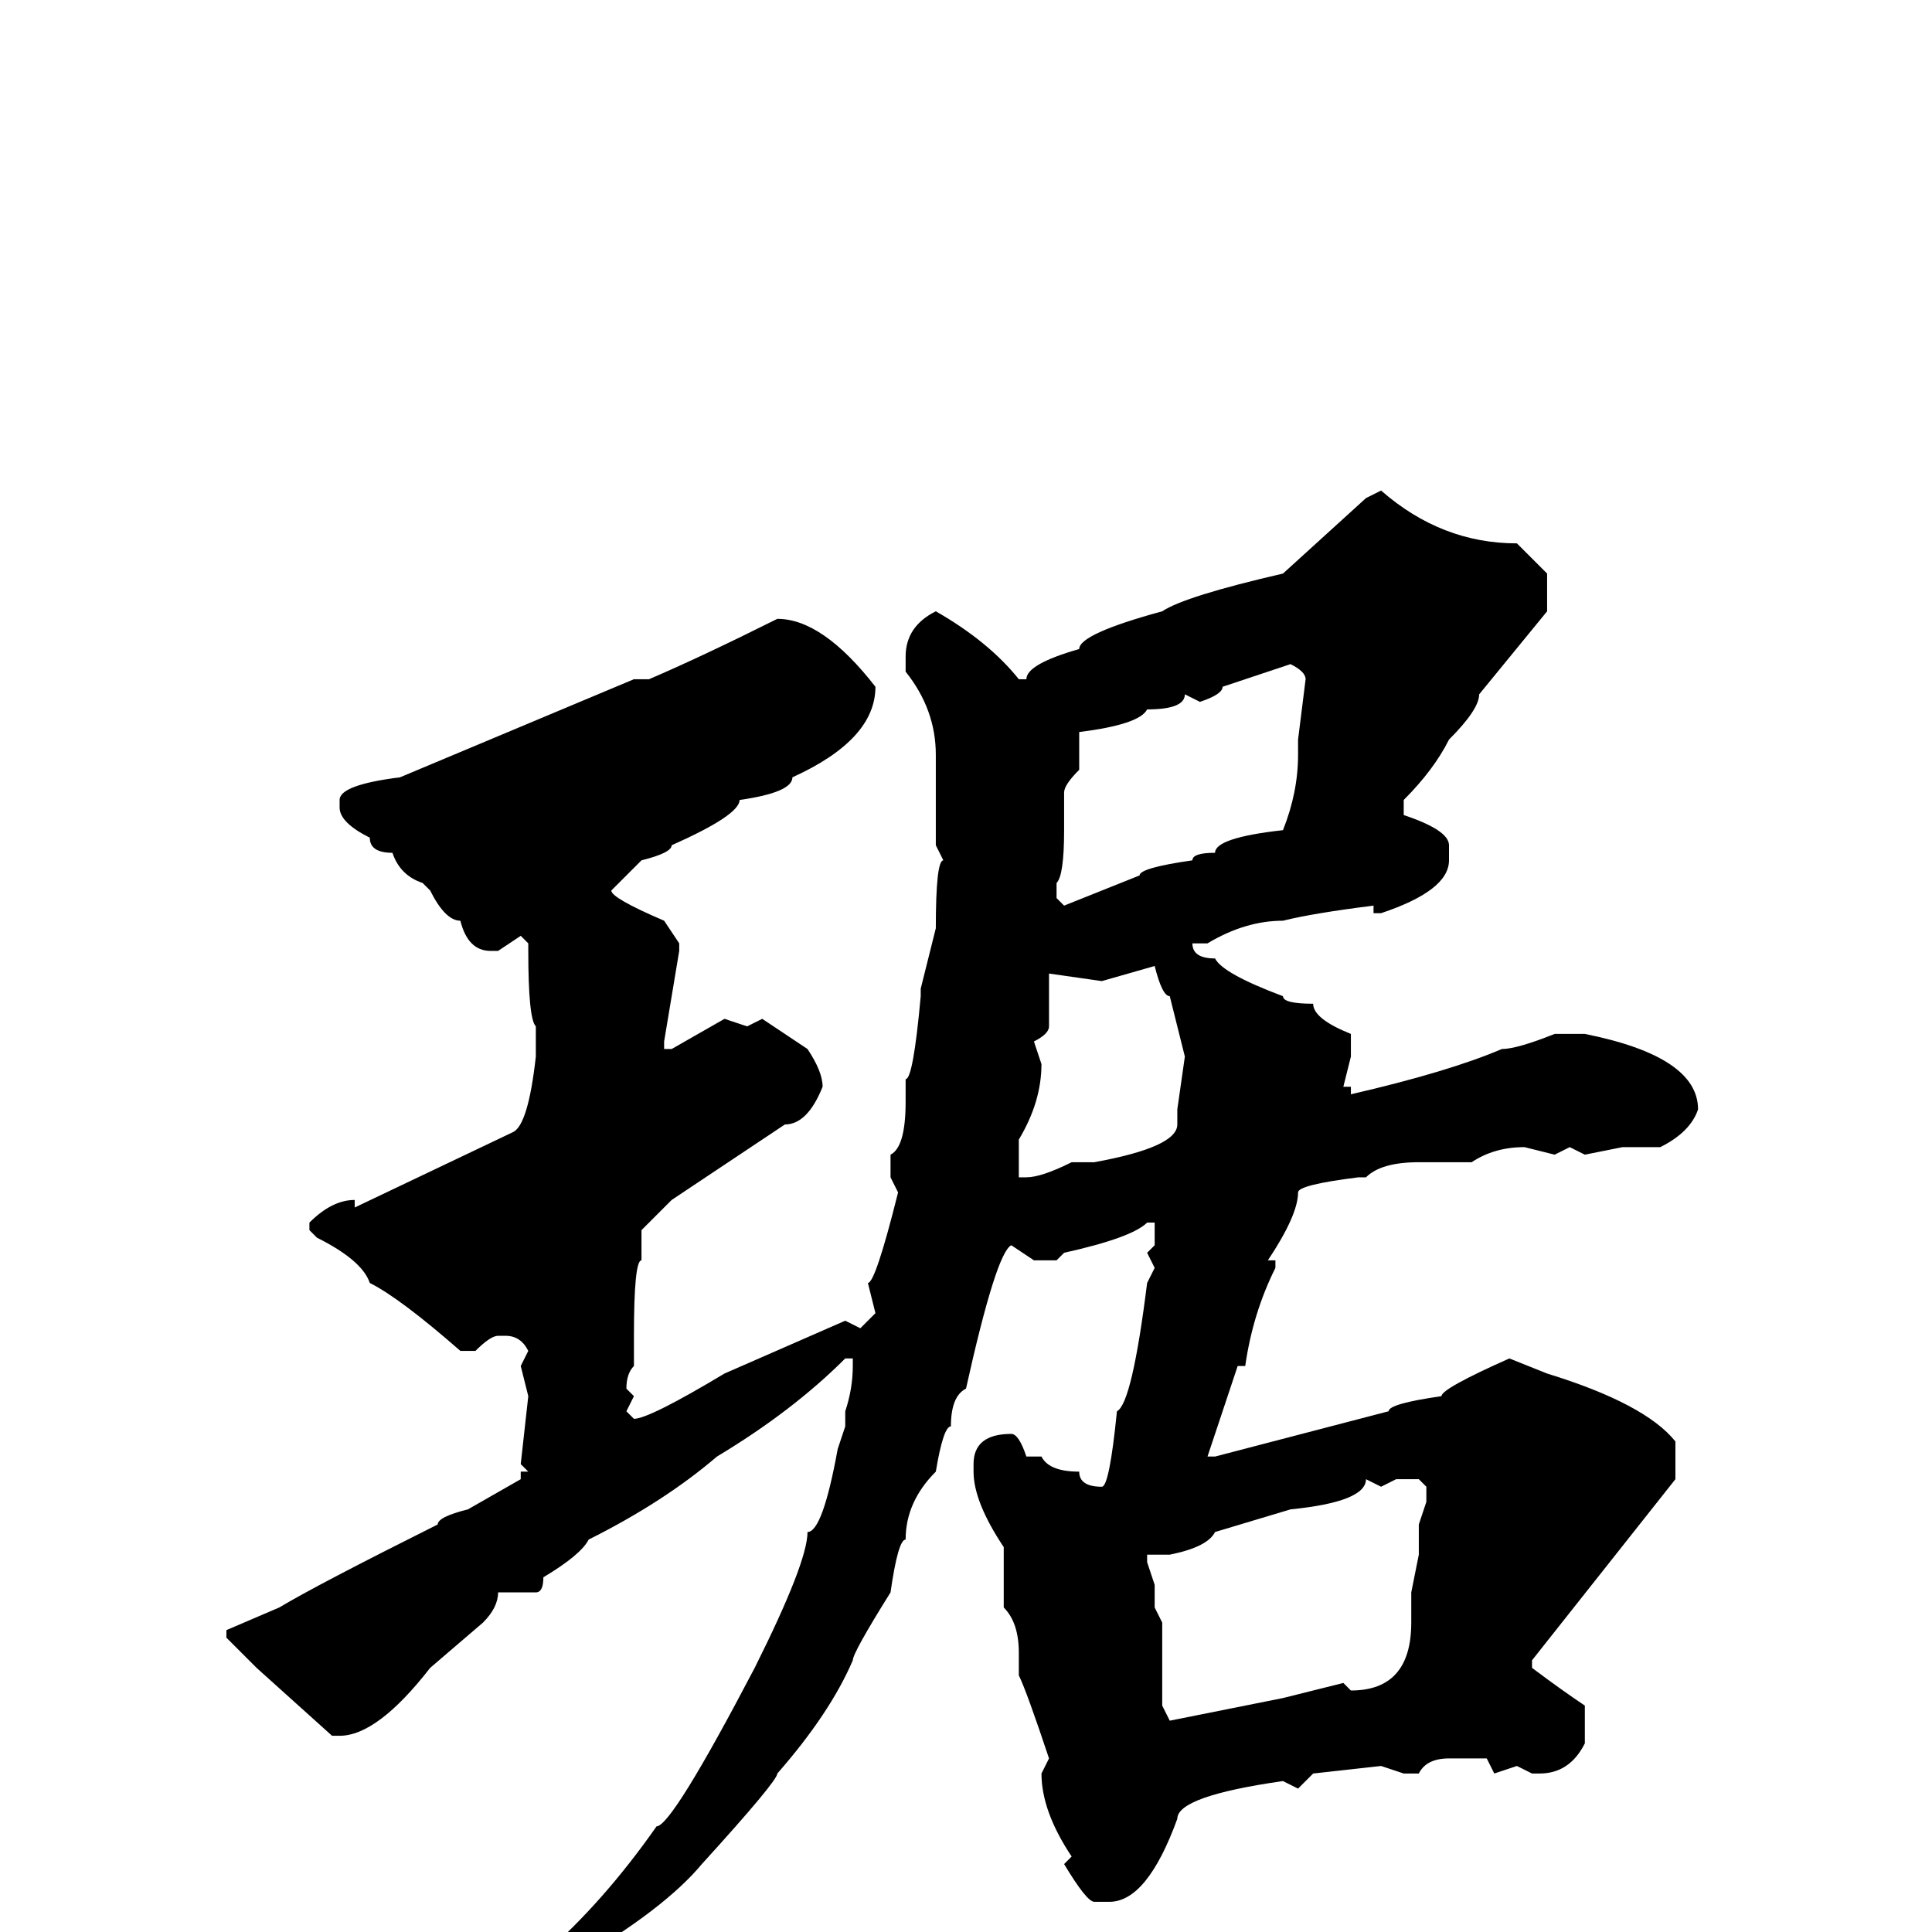 <svg xmlns="http://www.w3.org/2000/svg" viewBox="0 -256 256 256">
	<path fill="#000000" d="M183 -191Q191 -184 201 -184L205 -180V-178V-176V-175L196 -164Q196 -162 192 -158Q190 -154 186 -150V-148Q192 -146 192 -144V-142Q192 -138 183 -135H182V-136Q174 -135 170 -134Q165 -134 160 -131H158Q158 -129 161 -129Q162 -127 170 -124Q170 -123 174 -123Q174 -121 179 -119V-116L178 -112H179V-111Q192 -114 199 -117Q201 -117 206 -119H210Q225 -116 225 -109Q224 -106 220 -104H215L210 -103L208 -104L206 -103L202 -104Q198 -104 195 -102H188Q183 -102 181 -100H180Q172 -99 172 -98Q172 -95 168 -89H169V-88Q166 -82 165 -75H164L160 -63H161L184 -69Q184 -70 191 -71Q191 -72 200 -76L205 -74Q218 -70 222 -65V-60L203 -36V-35Q207 -32 210 -30V-25Q208 -21 204 -21H203L201 -22L198 -21L197 -23H192Q189 -23 188 -21H186L183 -22L174 -21L172 -19L170 -20Q156 -18 156 -15Q152 -4 147 -4H145Q144 -4 141 -9L142 -10Q138 -16 138 -21L139 -23Q136 -32 135 -34V-36V-37Q135 -41 133 -43V-51Q129 -57 129 -61V-62Q129 -66 134 -66Q135 -66 136 -63H137H138Q139 -61 143 -61Q143 -59 146 -59Q147 -59 148 -69Q150 -70 152 -86L153 -88L152 -90L153 -91V-94H152Q150 -92 141 -90L140 -89H137L134 -91Q132 -90 128 -72Q126 -71 126 -67Q125 -67 124 -61Q120 -57 120 -52Q119 -52 118 -45Q113 -37 113 -36Q110 -29 103 -21Q103 -20 93 -9Q88 -3 76 4Q70 10 62 15H59V14Q59 13 72 3Q80 -4 87 -14Q89 -14 100 -35Q107 -49 107 -53Q109 -53 111 -64L112 -67V-69Q113 -72 113 -75V-76H112Q105 -69 95 -63Q88 -57 78 -52Q77 -50 72 -47Q72 -45 71 -45H66Q66 -43 64 -41L57 -35Q50 -26 45 -26H44L34 -35L30 -39V-40L37 -43Q42 -46 58 -54Q58 -55 62 -56L69 -60V-61H70L69 -62L70 -71L69 -75L70 -77Q69 -79 67 -79H66Q65 -79 63 -77H61Q53 -84 49 -86Q48 -89 42 -92L41 -93V-94Q44 -97 47 -97V-96L68 -106Q70 -107 71 -116V-117V-120Q70 -121 70 -130V-131L69 -132L66 -130H65Q62 -130 61 -134Q59 -134 57 -138L56 -139Q53 -140 52 -143Q49 -143 49 -145Q45 -147 45 -149V-150Q45 -152 53 -153L84 -166H85H86Q93 -169 103 -174Q109 -174 116 -165Q116 -158 105 -153Q105 -151 98 -150Q98 -148 89 -144Q89 -143 85 -142L81 -138Q81 -137 88 -134L90 -131V-130L88 -118V-117H89L96 -121L99 -120L101 -121L107 -117Q109 -114 109 -112Q107 -107 104 -107L89 -97L85 -93V-89Q84 -89 84 -79V-75Q83 -74 83 -72L84 -71L83 -69L84 -68Q86 -68 96 -74L112 -81L114 -80L116 -82L115 -86Q116 -86 119 -98L118 -100V-103Q120 -104 120 -110V-113Q121 -113 122 -124V-125L124 -133Q124 -142 125 -142L124 -144V-146V-147V-151V-152V-155V-156Q124 -162 120 -167V-168V-169Q120 -173 124 -175Q131 -171 135 -166H136Q136 -168 143 -170Q143 -172 154 -175Q157 -177 170 -180L181 -190ZM159 -163L157 -164Q157 -162 152 -162Q151 -160 143 -159V-157V-154Q141 -152 141 -151V-146Q141 -140 140 -139V-137L141 -136L151 -140Q151 -141 158 -142Q158 -143 161 -143Q161 -145 170 -146Q172 -151 172 -156V-158L173 -166Q173 -167 171 -168L162 -165Q162 -164 159 -163ZM146 -126L139 -127V-124V-122V-120Q139 -119 137 -118L138 -115Q138 -110 135 -105V-102V-100H136Q138 -100 142 -102H145Q156 -104 156 -107V-109L157 -116L155 -124Q154 -124 153 -128ZM181 -60Q181 -57 171 -56L161 -53Q160 -51 155 -50H153H152V-49L153 -46V-44V-43L154 -41V-37V-31V-30L155 -28L170 -31L178 -33L179 -32Q187 -32 187 -41V-42V-45L188 -50V-54L189 -57V-59L188 -60H185L183 -59Z"/>
</svg>